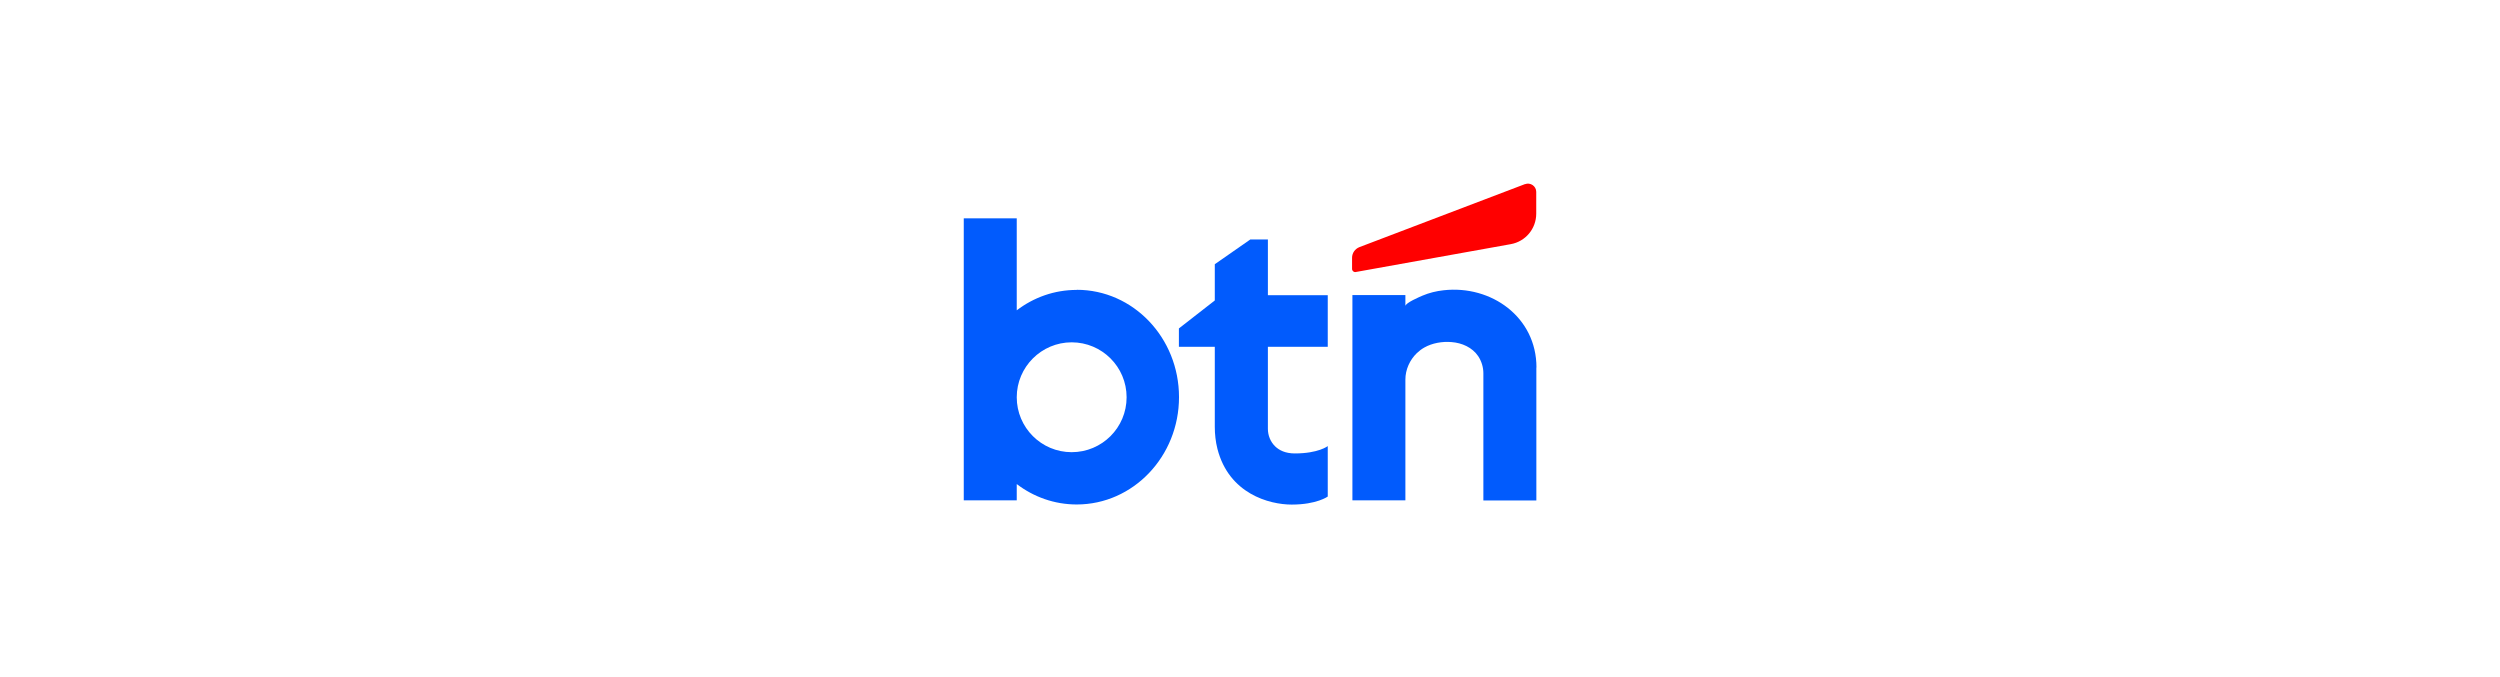 <?xml version="1.0" encoding="UTF-8"?><svg id="Layer_1" xmlns="http://www.w3.org/2000/svg" viewBox="0 0 218 59"><defs><style>.cls-1{fill:red;}.cls-1,.cls-2{stroke-width:0px;}.cls-2{fill:#015bfd;}</style></defs><g id="BTN"><path class="cls-2" d="M93.89,25.28c-1.96,0-3.76.66-5.23,1.78v-8.02h-4.62v24.59h4.62v-1.42c1.47,1.12,3.28,1.78,5.23,1.78,4.92,0,8.92-4.19,8.92-9.36s-3.99-9.36-8.92-9.36ZM93.45,39.43c-2.65,0-4.79-2.15-4.79-4.79s2.15-4.79,4.79-4.79,4.79,2.14,4.79,4.79-2.14,4.79-4.79,4.79Z"/><path class="cls-2" d="M133.97,32.05v11.59h-4.62v-11.09c0-.53-.16-1.05-.45-1.49-.52-.77-1.42-1.16-2.32-1.23-.8-.07-1.69.08-2.39.48-.23.13-.45.3-.64.48-.62.6-1,1.44-1,2.31v10.53h-4.62v-17.9h4.62v.96c0-.28,1.26-.81,1.49-.91.59-.25,1.21-.4,1.85-.47,4.15-.46,8.09,2.34,8.09,6.73h0Z"/><path class="cls-2" d="M115.78,30.24v-4.5h-5.22v-4.86h-1.53l-3.1,2.16v3.16l-3.13,2.44v1.6h3.13v6.97c0,.65.07,1.3.23,1.93,1,3.91,4.51,4.86,6.48,4.86,2.18,0,3.14-.7,3.14-.7v-4.4s-.81.64-2.87.64c-.83,0-1.37-.28-1.72-.62-.41-.4-.63-.96-.63-1.53v-7.15h5.22Z"/><path class="cls-1" d="M132.99,16.05l-14.45,5.5c-.38.15-.64.51-.64.93v.97c0,.17.15.3.32.27l13.52-2.43c1.29-.23,2.22-1.35,2.22-2.66v-1.9c0-.5-.51-.85-.98-.67h0Z"/></g></svg>
